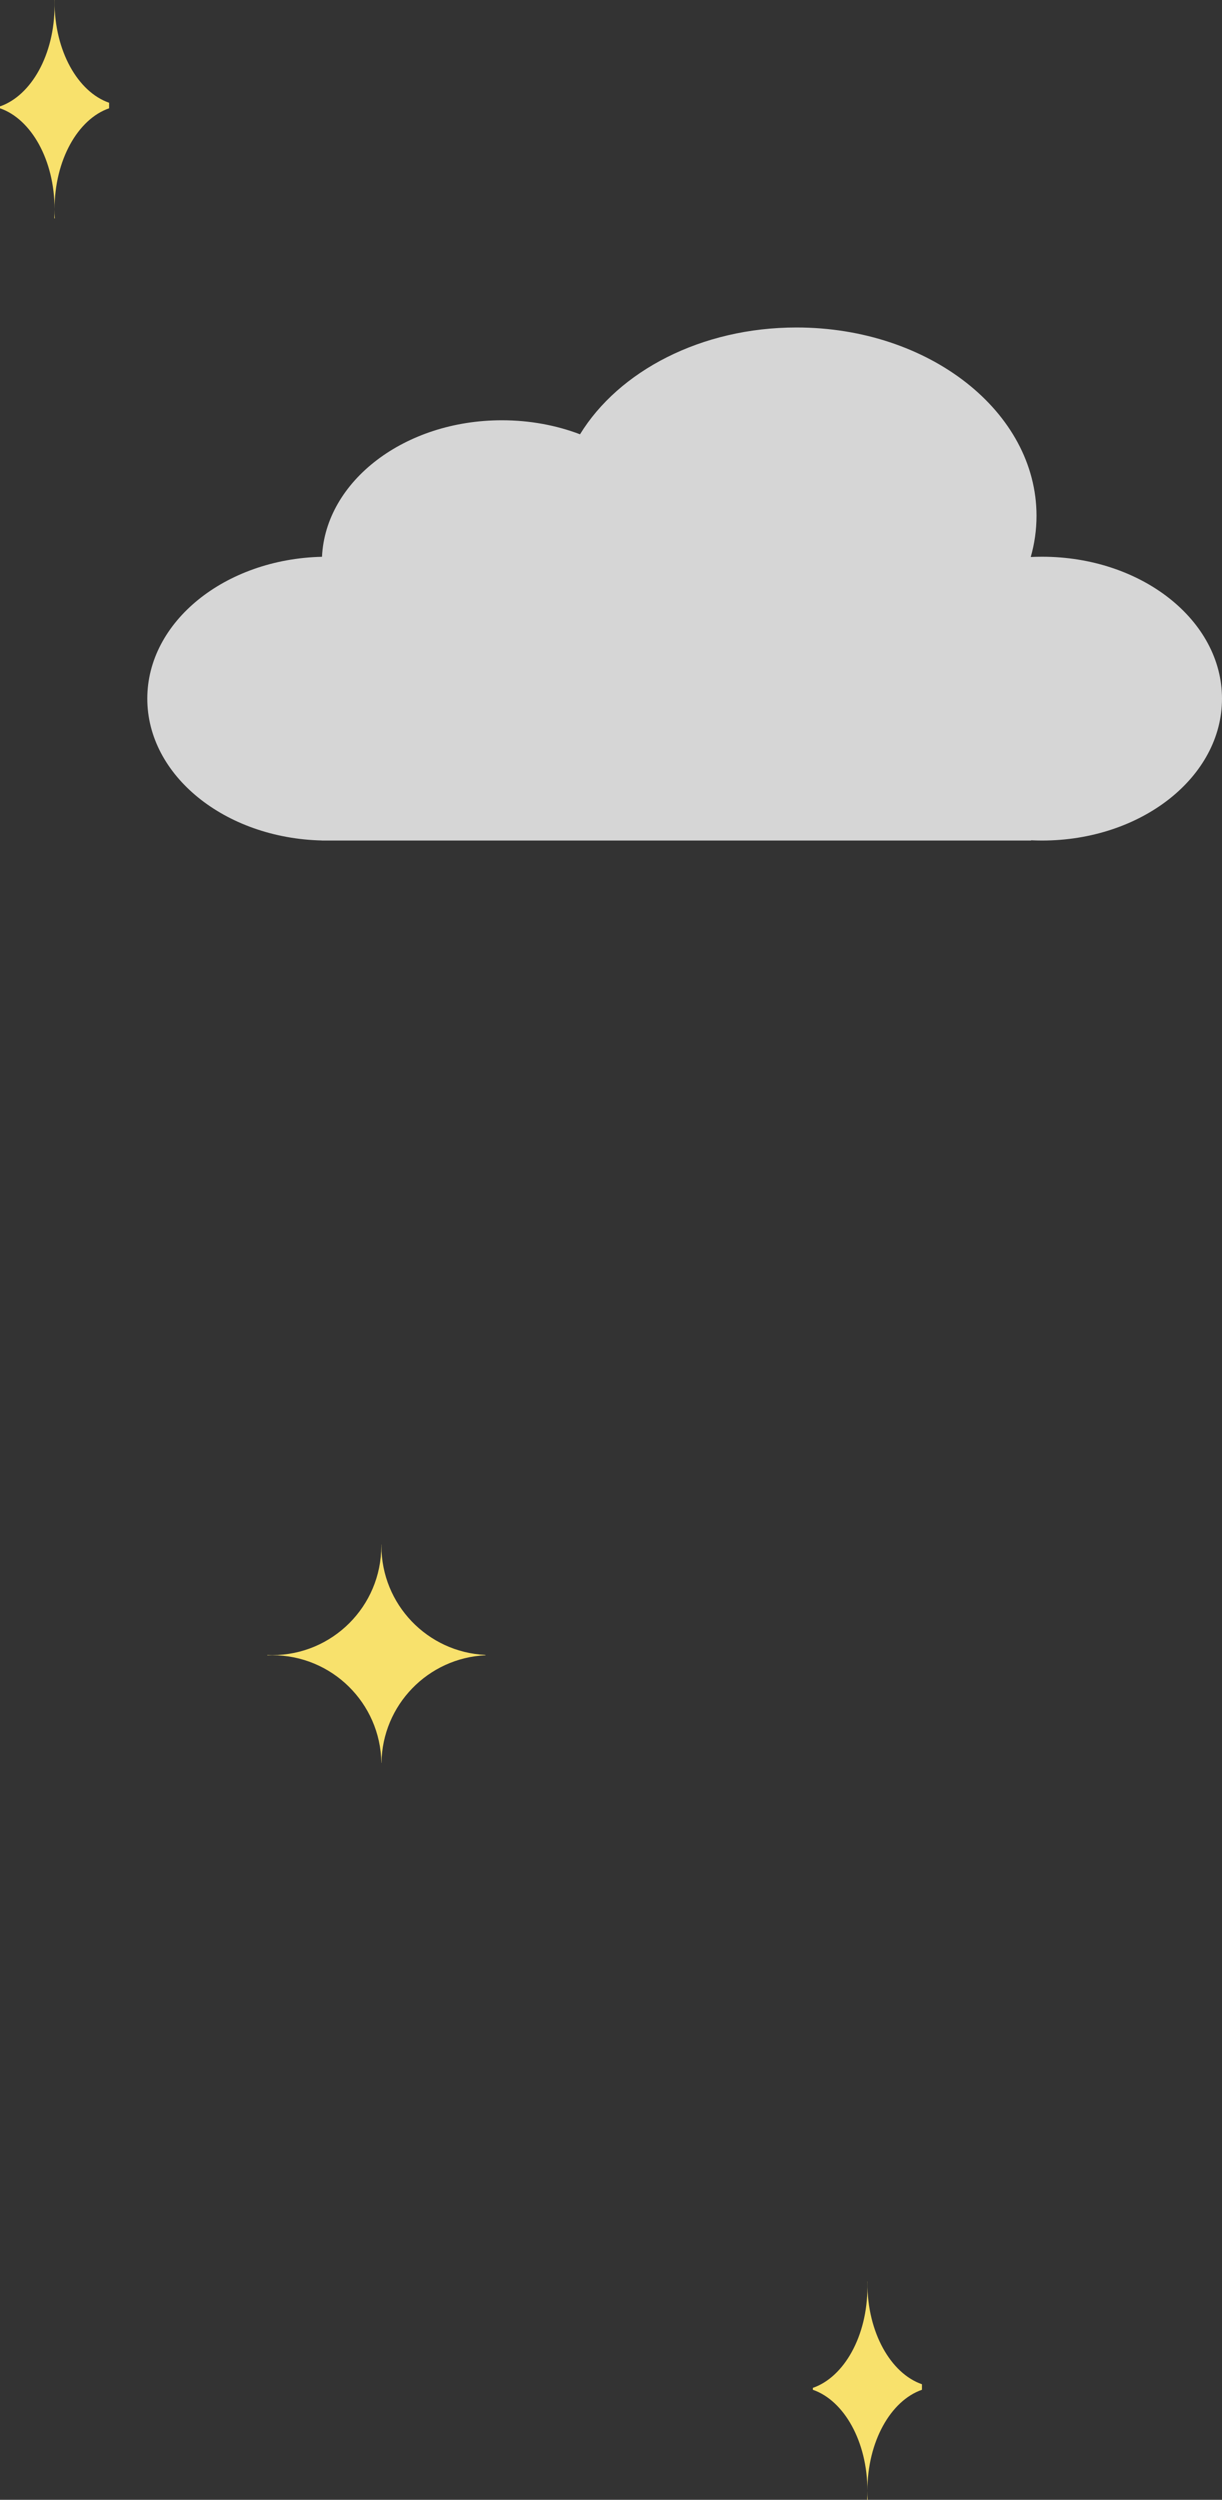 <?xml version="1.0" encoding="UTF-8"?>
<svg width="224px" height="458px" viewBox="0 0 224 458" version="1.1" xmlns="http://www.w3.org/2000/svg" xmlns:xlink="http://www.w3.org/1999/xlink">
    <rect x="0" y="0" width="224" height="458" fill="#333333" stroke="none"/>
    <title>Right Sky</title>
    <g id="Landing-Page" stroke="none" stroke-width="1" fill="none" fill-rule="evenodd">
        <g id="Desktop-HD" transform="translate(-1166, -50)">
            <g id="Right-Sky" transform="translate(1166, 50)">
                <g id="Stars" fill="#F8E16C">
                    <path d="M10,0.333 C10,9.318 14.267,16.846 20,18.826 L20,19.842 C14.267,21.822 10,29.35 10,38.334 C10,38.896 10.017,39.452 10.05,40.001 L9.951,40.001 C9.984,39.452 10,38.896 10,38.334 C10,29.35 5.734,21.822 0,19.843 L0,19.492 C5.734,17.512 10,9.985 10,1 C10,0.665 9.994,0.331 9.983,-0 L10.002,-9.41382329e-05 C10.001,0.111 10,0.222 10,0.333 Z" id="Combined-Shape-Copy-11"></path>
                    <path d="M159,418.333 C159,427.318 163.267,434.846 169,436.826 L169,437.842 C163.267,439.822 159,447.35 159,456.334 C159,456.896 159.017,457.452 159.05,458.001 L158.951,458.001 C158.984,457.452 159,456.896 159,456.334 C159,447.35 154.734,439.822 149,437.843 L149,437.492 C154.734,435.512 159,427.985 159,419 C159,418.665 158.994,418.331 158.983,418 L159.002,418 C159.001,418.111 159,418.222 159,418.333 Z" id="Combined-Shape-Copy-13"></path>
                    <path d="M69.916,283.227 C69.916,293.966 78.38,302.728 89,303.206 L89,303.27 C78.468,303.751 70.06,312.379 69.93,323 L69.904,322.999 L69.904,322.917 C69.72,312.03 60.837,303.262 49.907,303.262 C49.603,303.262 49.301,303.269 49,303.282 L49,303.22 C49.297,303.233 49.595,303.24 49.894,303.24 C60.94,303.24 69.894,294.285 69.894,283.24 L69.891,283 L69.917,283 C69.916,283.076 69.916,283.151 69.916,283.227 Z" id="Combined-Shape-Copy-10"></path>
                </g>
                <path d="M146,60 C170.301,60 190,75.446 190,94.5 C190,97.094 189.635,99.621 188.943,102.051 C189.622,102.017 190.309,102 191,102 C209.225,102 224,113.641 224,128 C224,142.359 209.225,154 191,154 C190.328,154 189.662,153.984 189,153.953 L189,154 L59,154 L59,153.988 C41.237,153.572 27,142.096 27,128 C27,113.898 41.25,102.418 59.024,102.011 C59.683,88.11 74.195,77 92,77 C97.132,77 101.99,77.923 106.322,79.57 C113.421,67.992 128.52,60 146,60 Z" id="Cloud" fill-opacity="0.8" fill="#FFFFFF"></path>
            </g>
        </g>
    </g>
</svg>